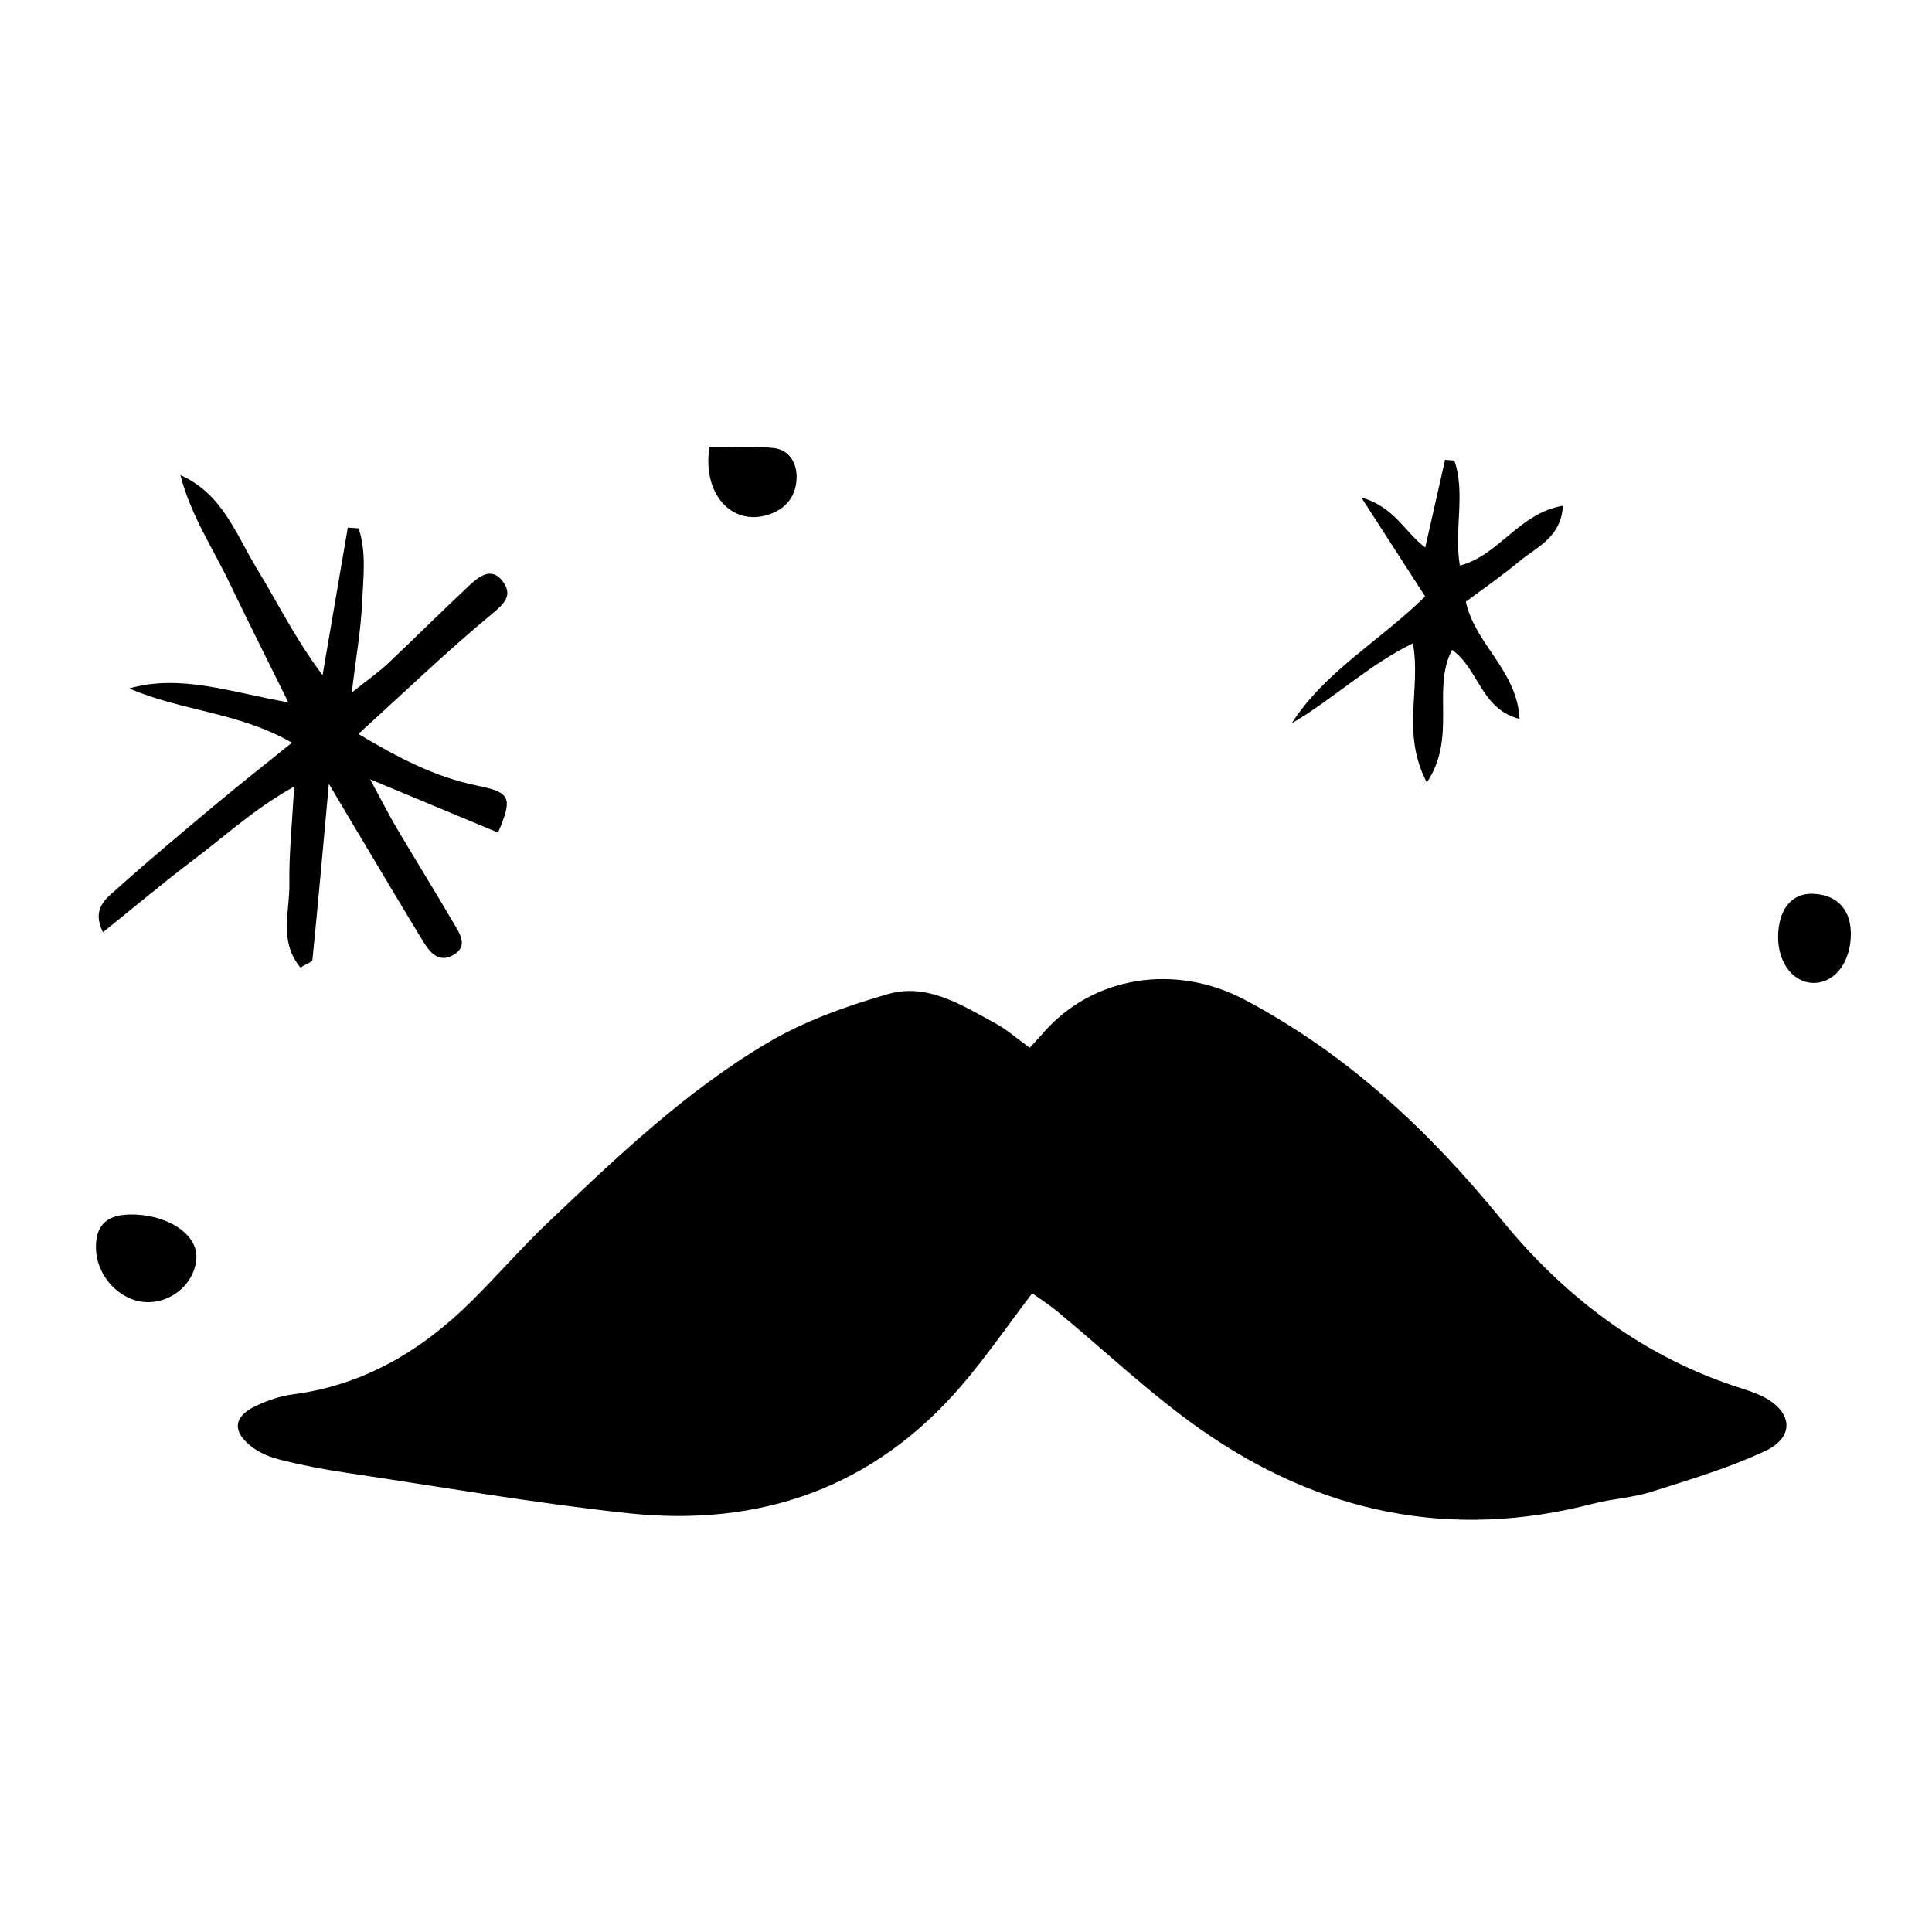 <?xml version="1.0" ?><!DOCTYPE svg  PUBLIC '-//W3C//DTD SVG 1.1//EN'  'http://www.w3.org/Graphics/SVG/1.1/DTD/svg11.dtd'><svg enable-background="new 0 0 91 91" height="91px" id="Layer_1" version="1.1" viewBox="0 0 91 91" width="91px" xml:space="preserve" xmlns="http://www.w3.org/2000/svg" xmlns:xlink="http://www.w3.org/1999/xlink"><g><path d="M13.763,65.682c-0.582,0.076-1.164,0.285-1.699,0.533c-1.066,0.496-1.15,1.203-0.209,1.93   c0.4,0.311,0.926,0.508,1.425,0.631c0.964,0.24,1.944,0.43,2.928,0.576c4.46,0.664,8.907,1.441,13.387,1.924   c6.198,0.662,11.558-1.191,15.692-6.012c1.158-1.346,2.166-2.818,3.33-4.348c0.332,0.236,0.77,0.512,1.166,0.84   c2.252,1.859,4.383,3.895,6.766,5.568c5.605,3.936,11.781,5.252,18.508,3.496c0.893-0.232,1.84-0.273,2.715-0.551   c1.816-0.576,3.662-1.123,5.381-1.93c1.377-0.648,1.285-1.816-0.057-2.527c-0.465-0.244-0.986-0.385-1.486-0.555   c-4.402-1.482-8.016-4.291-10.842-7.756c-3.463-4.25-7.291-7.84-12.135-10.41c-3.246-1.721-7.166-1.152-9.531,1.6   c-0.17,0.197-0.35,0.383-0.6,0.66c-0.633-0.457-1.086-0.863-1.607-1.145c-1.576-0.852-3.203-1.916-5.053-1.389   c-1.957,0.561-3.941,1.268-5.683,2.297c-3.846,2.273-7.081,5.363-10.306,8.426c-1.252,1.189-2.389,2.498-3.611,3.715   C19.878,63.609,17.14,65.248,13.763,65.682z"/><path d="M9.204,40.43c1.432-1.082,2.766-2.324,4.65-3.381c-0.096,1.801-0.246,3.184-0.223,4.568   c0.02,1.299-0.512,2.715,0.521,3.957c0.27-0.172,0.553-0.256,0.564-0.369c0.264-2.619,0.496-5.242,0.774-8.287   c0.429,0.725,0.628,1.061,0.829,1.398c1.191,1.992,2.373,3.99,3.578,5.973c0.314,0.516,0.729,1.088,1.425,0.709   c0.778-0.422,0.322-1.037,0.034-1.533c-0.869-1.49-1.781-2.955-2.659-4.439c-0.38-0.643-0.715-1.311-1.263-2.32   c2.318,0.965,4.172,1.738,6.026,2.51c0.698-1.656,0.597-1.891-0.989-2.213c-2.006-0.41-3.76-1.338-5.588-2.432   c2.219-2.02,4.178-3.904,6.266-5.635c0.623-0.516,1.021-0.9,0.521-1.566c-0.501-0.666-1.086-0.242-1.529,0.172   c-1.309,1.225-2.576,2.488-3.881,3.719c-0.442,0.412-0.945,0.764-1.693,1.359c0.205-1.689,0.429-2.932,0.485-4.18   c0.054-1.184,0.22-2.408-0.159-3.555c-0.17-0.012-0.342-0.023-0.511-0.037c-0.397,2.318-0.793,4.635-1.188,6.951   c-1.262-1.664-2.097-3.383-3.089-5.006c-0.987-1.615-1.626-3.543-3.606-4.414c0.473,1.869,1.529,3.441,2.334,5.123   c0.844,1.762,1.725,3.506,2.748,5.58c-2.758-0.488-5.062-1.342-7.492-0.658c2.421,1.064,5.17,1.117,7.662,2.559   c-1.32,1.064-2.463,1.963-3.578,2.895c-1.578,1.318-3.156,2.637-4.688,4.008c-0.497,0.443-1.181,0.926-0.636,2.023   C6.349,42.705,7.748,41.529,9.204,40.43z"/><path d="M9.251,59.209c0.029-1.115-1.447-2.049-3.176-2.004c-1.077,0.027-1.579,0.541-1.555,1.598   c0.031,1.375,1.232,2.58,2.527,2.531C8.231,61.291,9.222,60.336,9.251,59.209z"/><path d="M33.413,21.076c-0.344,2.281,1.161,3.803,2.924,3.113c0.752-0.297,1.154-0.871,1.184-1.654   c0.027-0.736-0.354-1.348-1.078-1.432C35.437,20.992,34.41,21.076,33.413,21.076z"/><path d="M73.618,23.82c-2.08,0.35-2.996,2.334-4.857,2.818c-0.285-1.682,0.279-3.377-0.258-4.947   c-0.145-0.012-0.293-0.021-0.438-0.033c-0.303,1.338-0.605,2.678-0.934,4.129c-0.994-0.752-1.432-1.898-3.012-2.357   c1.164,1.805,2.076,3.219,3.008,4.662c-2.148,2.111-4.697,3.51-6.287,5.977c1.947-1.131,3.588-2.73,5.711-3.768   c0.391,2.158-0.563,4.238,0.654,6.551c1.436-2.127,0.215-4.404,1.189-6.244c1.258,0.895,1.355,2.789,3.18,3.256   c-0.115-2.285-2.09-3.506-2.531-5.523c0.855-0.639,1.727-1.238,2.535-1.914C72.378,25.762,73.524,25.33,73.618,23.82z"/><path d="M85.312,46.291c0.992,0.082,1.783-0.813,1.861-2.107c0.074-1.271-0.59-2.049-1.789-2.086   c-0.941-0.029-1.547,0.646-1.625,1.818C83.671,45.182,84.345,46.211,85.312,46.291z"/></g></svg>